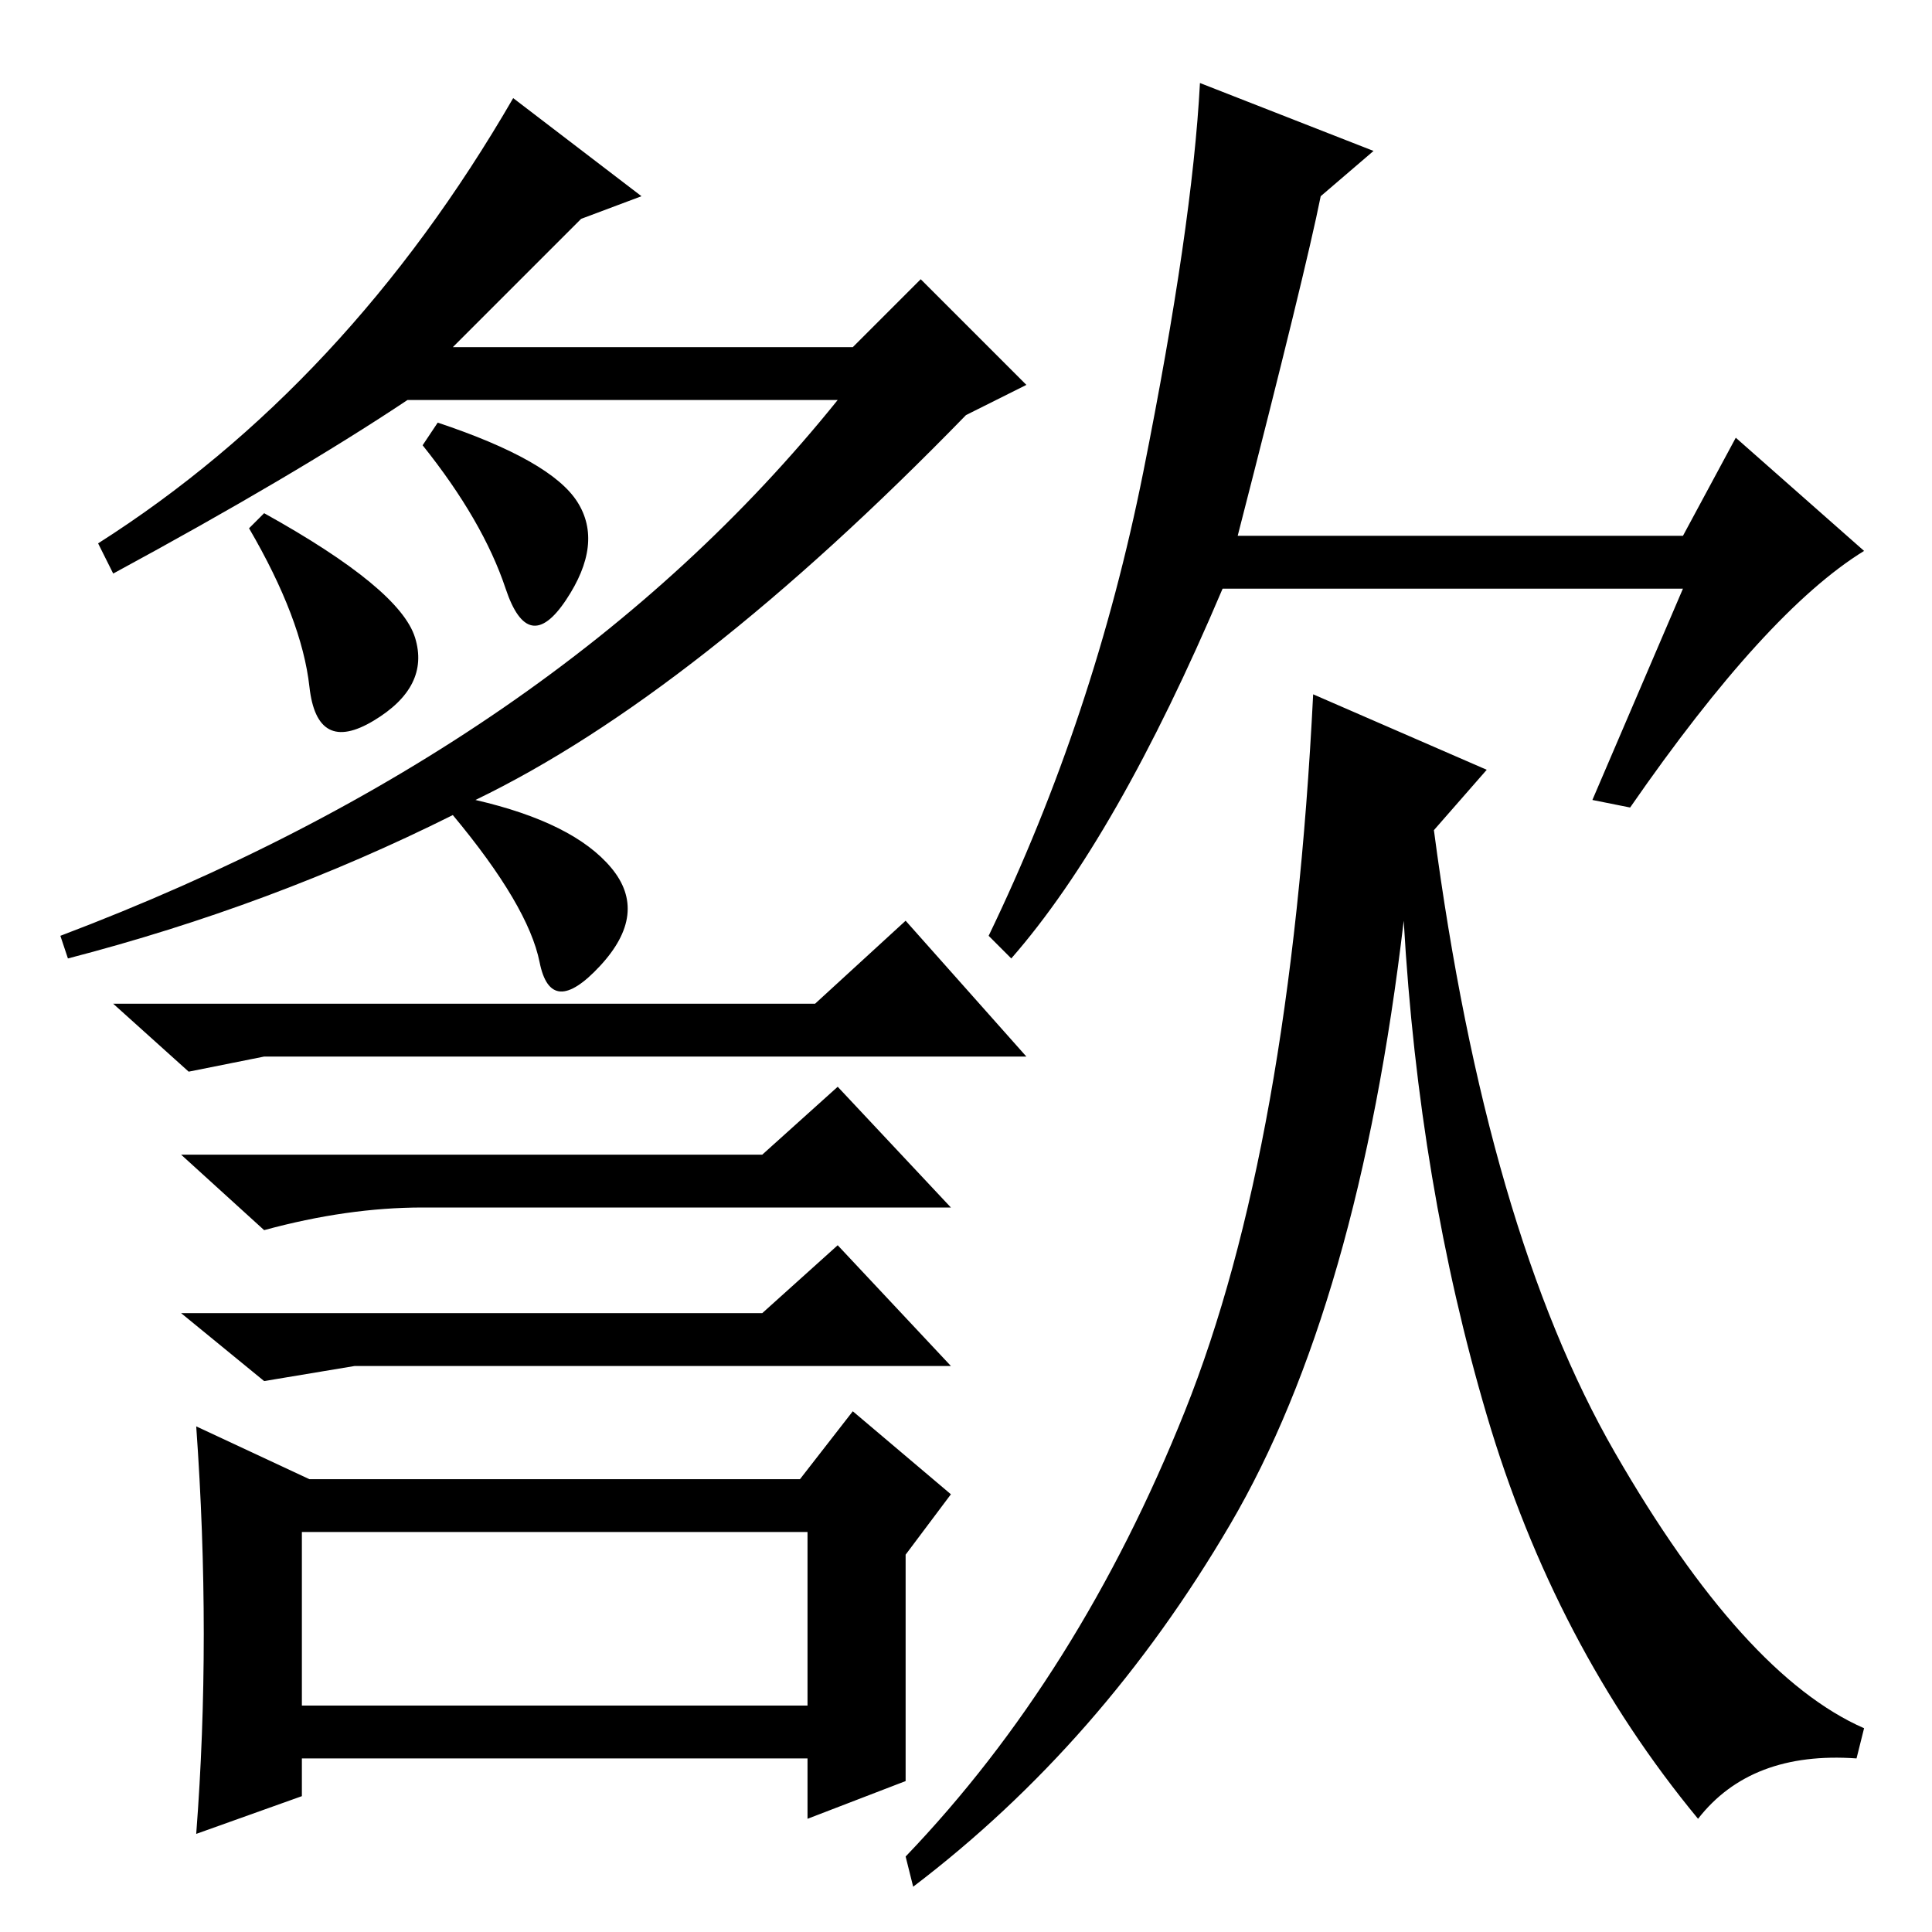 <?xml version="1.0" standalone="no"?>
<!DOCTYPE svg PUBLIC "-//W3C//DTD SVG 1.1//EN" "http://www.w3.org/Graphics/SVG/1.1/DTD/svg11.dtd" >
<svg xmlns="http://www.w3.org/2000/svg" xmlns:xlink="http://www.w3.org/1999/xlink" version="1.1" viewBox="0 -36 256 256">
  <g transform="matrix(1 0 0 -1 0 220)">
   <path fill="currentColor"
d="M15 180l-2 4q33 21 55 59l17 -13l-8 -3l-17 -17h53l9 9l14 -14l-8 -4q-36 -37 -65 -51q13 -3 18 -9t-1.5 -13t-8 0.5t-11.5 19.5q-24 -12 -51 -19l-1 3q66 25 103 71h-57q-15 -10 -39 -23zM33 186l2 2q18 -10 20 -16.5t-5.5 -11t-8.5 4.5t-8 21zM56 197l2 3
q15 -5 18.5 -10.5t-1.5 -13t-8 1.5t-11 19zM25 114l-10 9h93l12 11l16 -18h-101zM35 73l-11 9h77l10 9l15 -16h-79zM40 53v-23h67v23h-67zM26 13q1 13 1 26.5t-1 27.5l15 -7h35h30l7 9l13 -11l-6 -8v-30l-13 -5v8h-67v-5zM101 103l10 9l15 -16h-70q-10 0 -21 -3l-11 10h77z
M164 185h59l7 13l17 -15q-13 -8 -31 -34l-5 1l12 28h-61q-14 -33 -28 -49l-3 3q14 29 20.5 61.5t7.5 51.5l23 -9l-7 -6q-2 -10 -11 -45zM197 154l-7 -8q7 -53 24 -82.5t33 -36.5l-1 -4q-14 1 -21 -8q-19 23 -28 53.5t-11 65.5q-6 -51 -23 -80t-42 -48l-1 4q23 24 37 59
t17 95z" />
  </g>

</svg>
